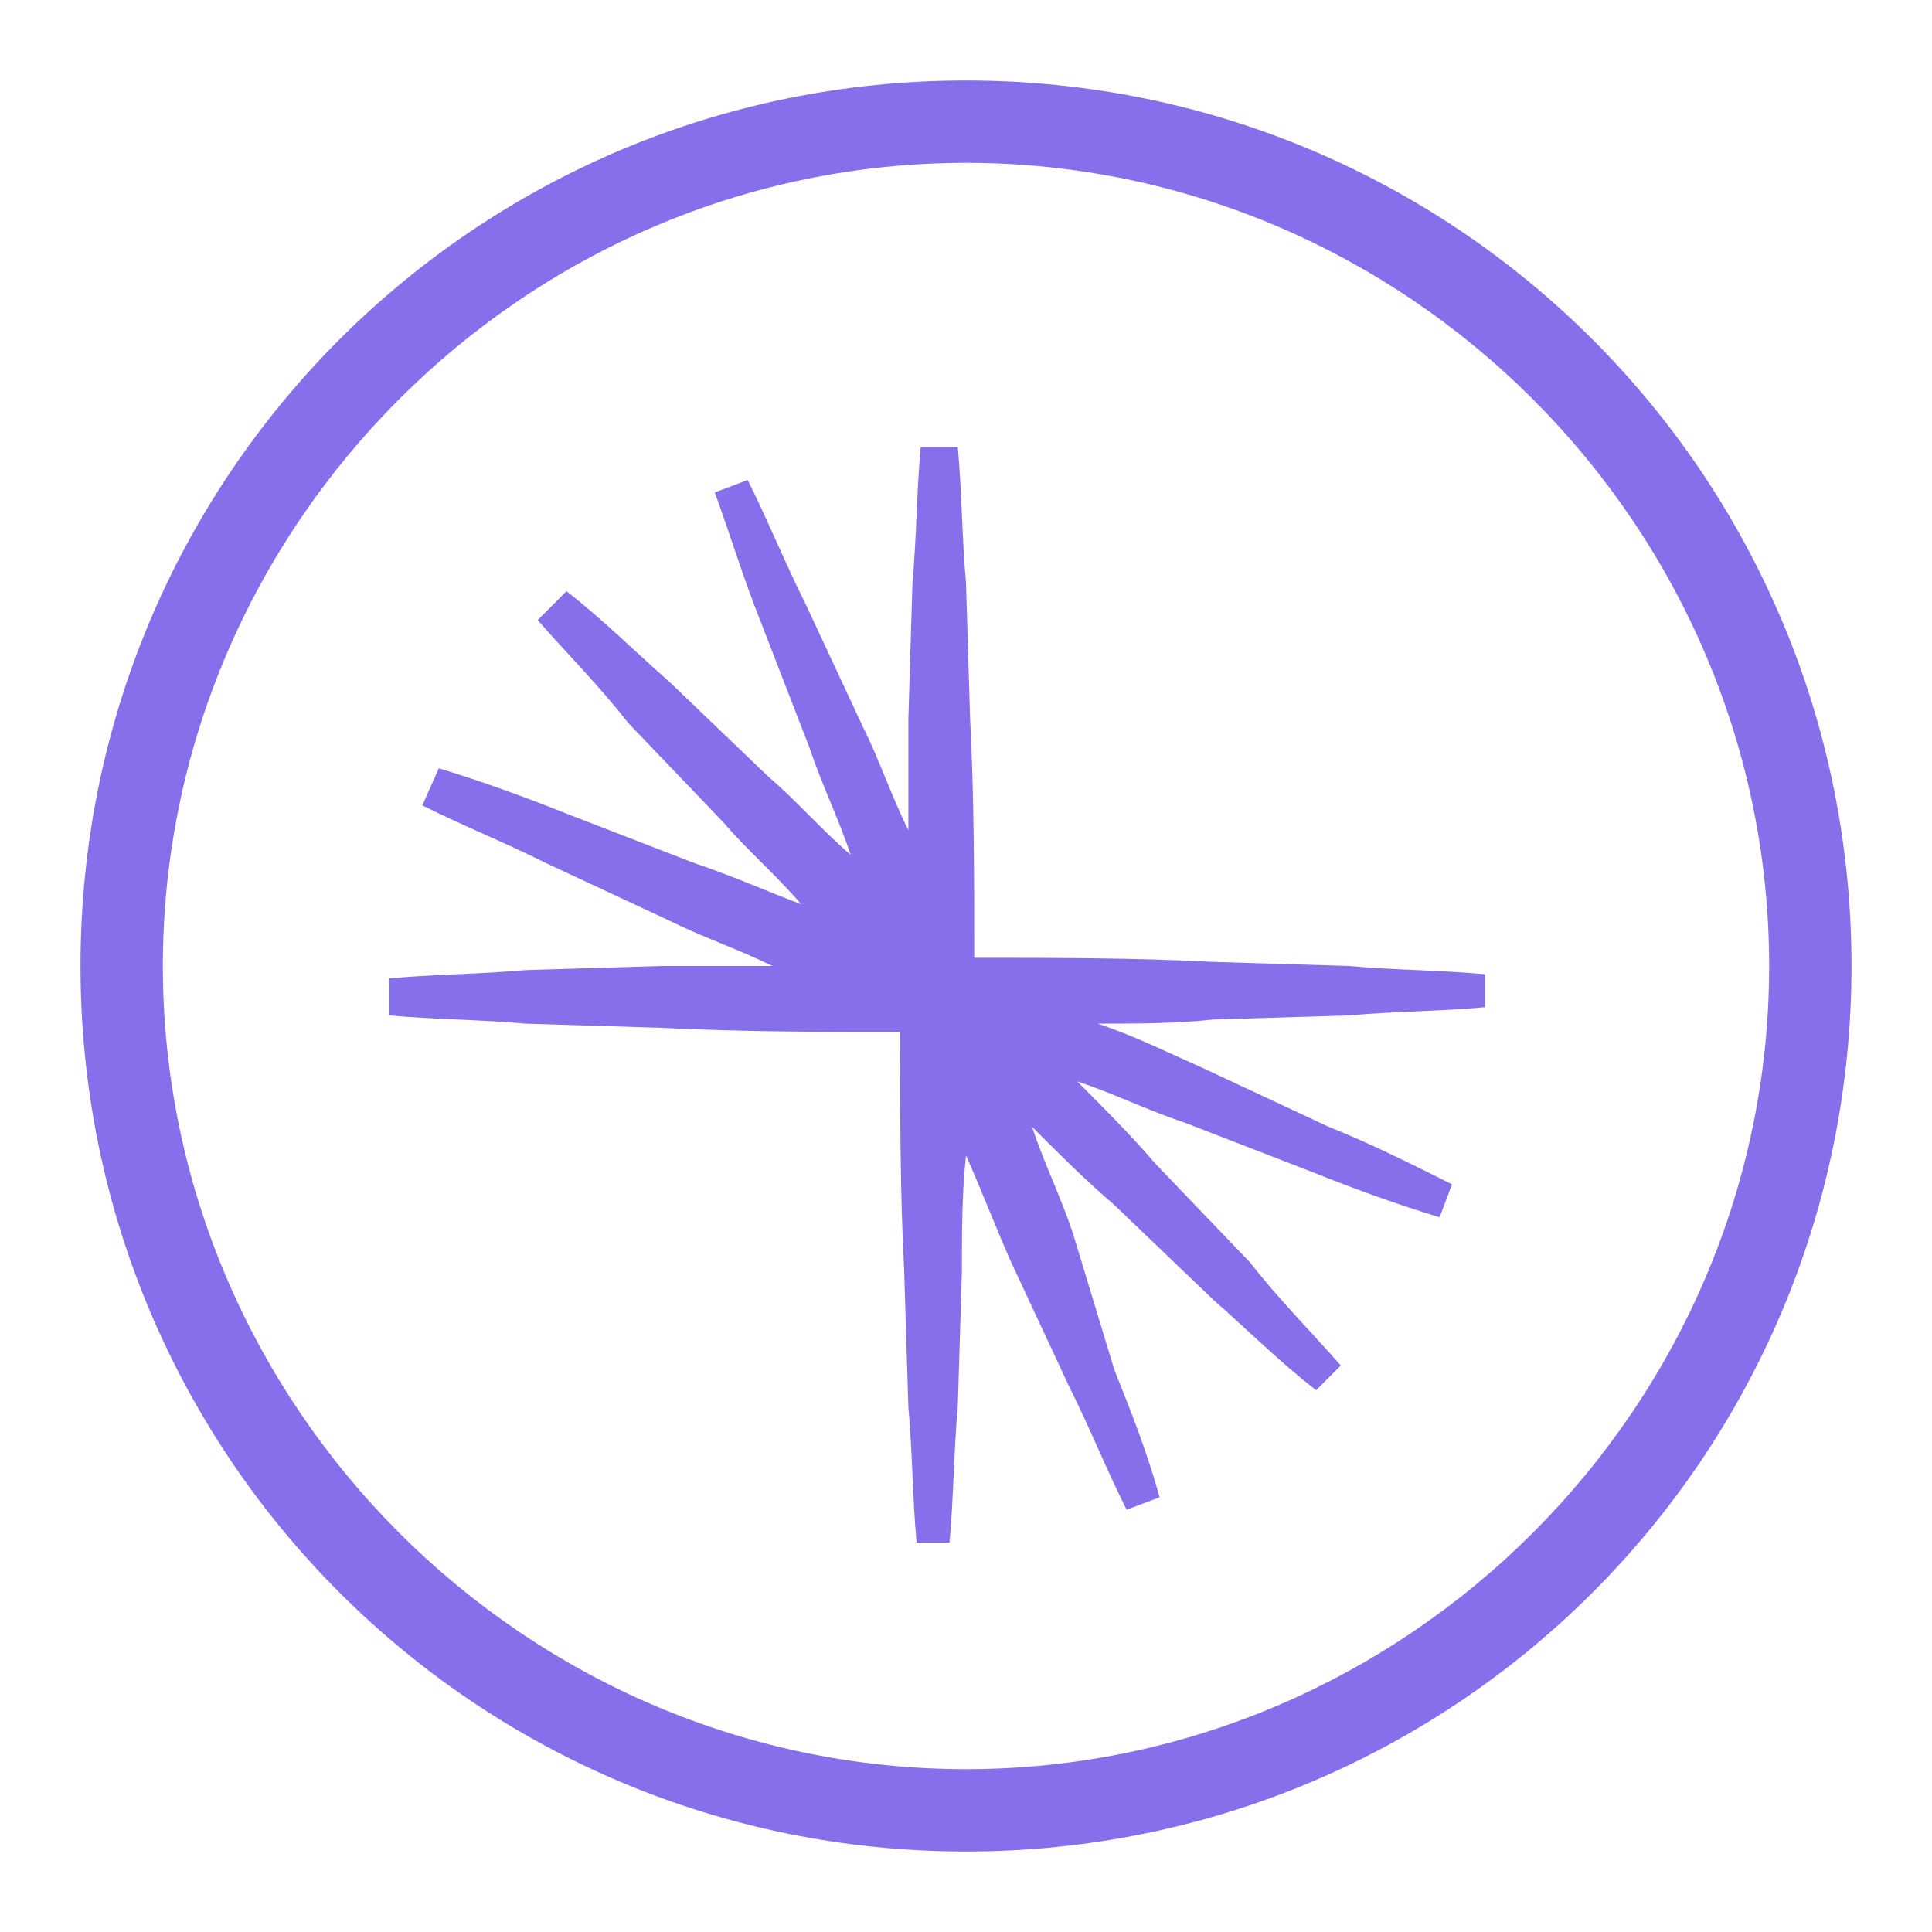 <svg width="24" height="24" viewBox="0 0 24 24" fill="none" xmlns="http://www.w3.org/2000/svg">
  <path fill-rule="evenodd" clip-rule="evenodd" d="M16.758 12.614C17.321 12.563 17.884 12.563 18.447 12.512V12.102C17.884 12.051 17.321 12.051 16.758 12L15.07 11.949C14.098 11.898 13.074 11.898 12.102 11.898C12.102 10.926 12.102 9.903 12.051 8.93L12 7.242C11.949 6.679 11.949 6.117 11.898 5.554H11.437C11.386 6.117 11.386 6.679 11.335 7.242L11.284 8.93C11.284 9.391 11.284 9.851 11.284 10.312C11.079 9.903 10.925 9.442 10.721 9.033L10.005 7.498C9.749 6.986 9.544 6.475 9.288 5.963L8.879 6.117C9.084 6.679 9.237 7.191 9.442 7.703L10.056 9.289C10.209 9.749 10.414 10.158 10.567 10.619C10.209 10.312 9.902 9.954 9.544 9.647L8.316 8.47C7.907 8.112 7.498 7.703 7.037 7.344L6.679 7.703C7.037 8.112 7.446 8.521 7.805 8.982L8.981 10.21C9.288 10.568 9.646 10.875 9.953 11.233C9.544 11.079 9.084 10.875 8.623 10.721L7.037 10.107C6.526 9.903 5.963 9.698 5.451 9.544L5.246 10.005C5.758 10.261 6.27 10.465 6.781 10.721L8.316 11.437C8.726 11.642 9.186 11.796 9.595 12C9.135 12 8.674 12 8.214 12L6.526 12.051C5.963 12.102 5.4 12.102 4.837 12.154V12.614C5.4 12.665 5.963 12.665 6.526 12.716L8.214 12.768C9.237 12.819 10.209 12.819 11.181 12.819C11.181 13.791 11.181 14.814 11.232 15.786L11.284 17.475C11.335 18.037 11.335 18.6 11.386 19.163H11.795C11.847 18.6 11.847 18.037 11.898 17.475L11.949 15.786C11.949 15.326 11.949 14.814 12 14.354C12.205 14.814 12.358 15.223 12.563 15.684L13.279 17.219C13.535 17.73 13.739 18.242 13.995 18.754L14.405 18.6C14.251 18.037 14.046 17.526 13.842 17.014L13.33 15.326C13.177 14.865 12.972 14.456 12.819 13.996C13.177 14.354 13.484 14.661 13.842 14.968L15.07 16.144C15.479 16.503 15.888 16.912 16.349 17.27L16.656 16.963C16.298 16.554 15.888 16.144 15.53 15.684L14.353 14.456C14.046 14.098 13.688 13.74 13.381 13.433C13.842 13.586 14.251 13.791 14.712 13.944L16.298 14.558C16.809 14.763 17.372 14.968 17.884 15.121L18.037 14.712C17.526 14.456 17.014 14.2 16.502 13.996L14.967 13.279C14.507 13.075 14.098 12.87 13.637 12.716C14.098 12.716 14.609 12.716 15.07 12.665L16.758 12.614Z" fill="#876FEC"/>
  <path fill-rule="evenodd" clip-rule="evenodd" d="M12 23C5.912 23 1 18.088 1 12C1 5.912 5.912 1 12 1C18.088 1 23 5.912 23 12C23 18.088 18.088 23 12 23ZM12 2.023C6.526 2.023 2.023 6.526 2.023 12C2.023 17.474 6.526 21.977 12 21.977C17.474 21.977 21.977 17.474 21.977 12C21.977 6.526 17.474 2.023 12 2.023Z" fill="#876FEC"/>
</svg>
